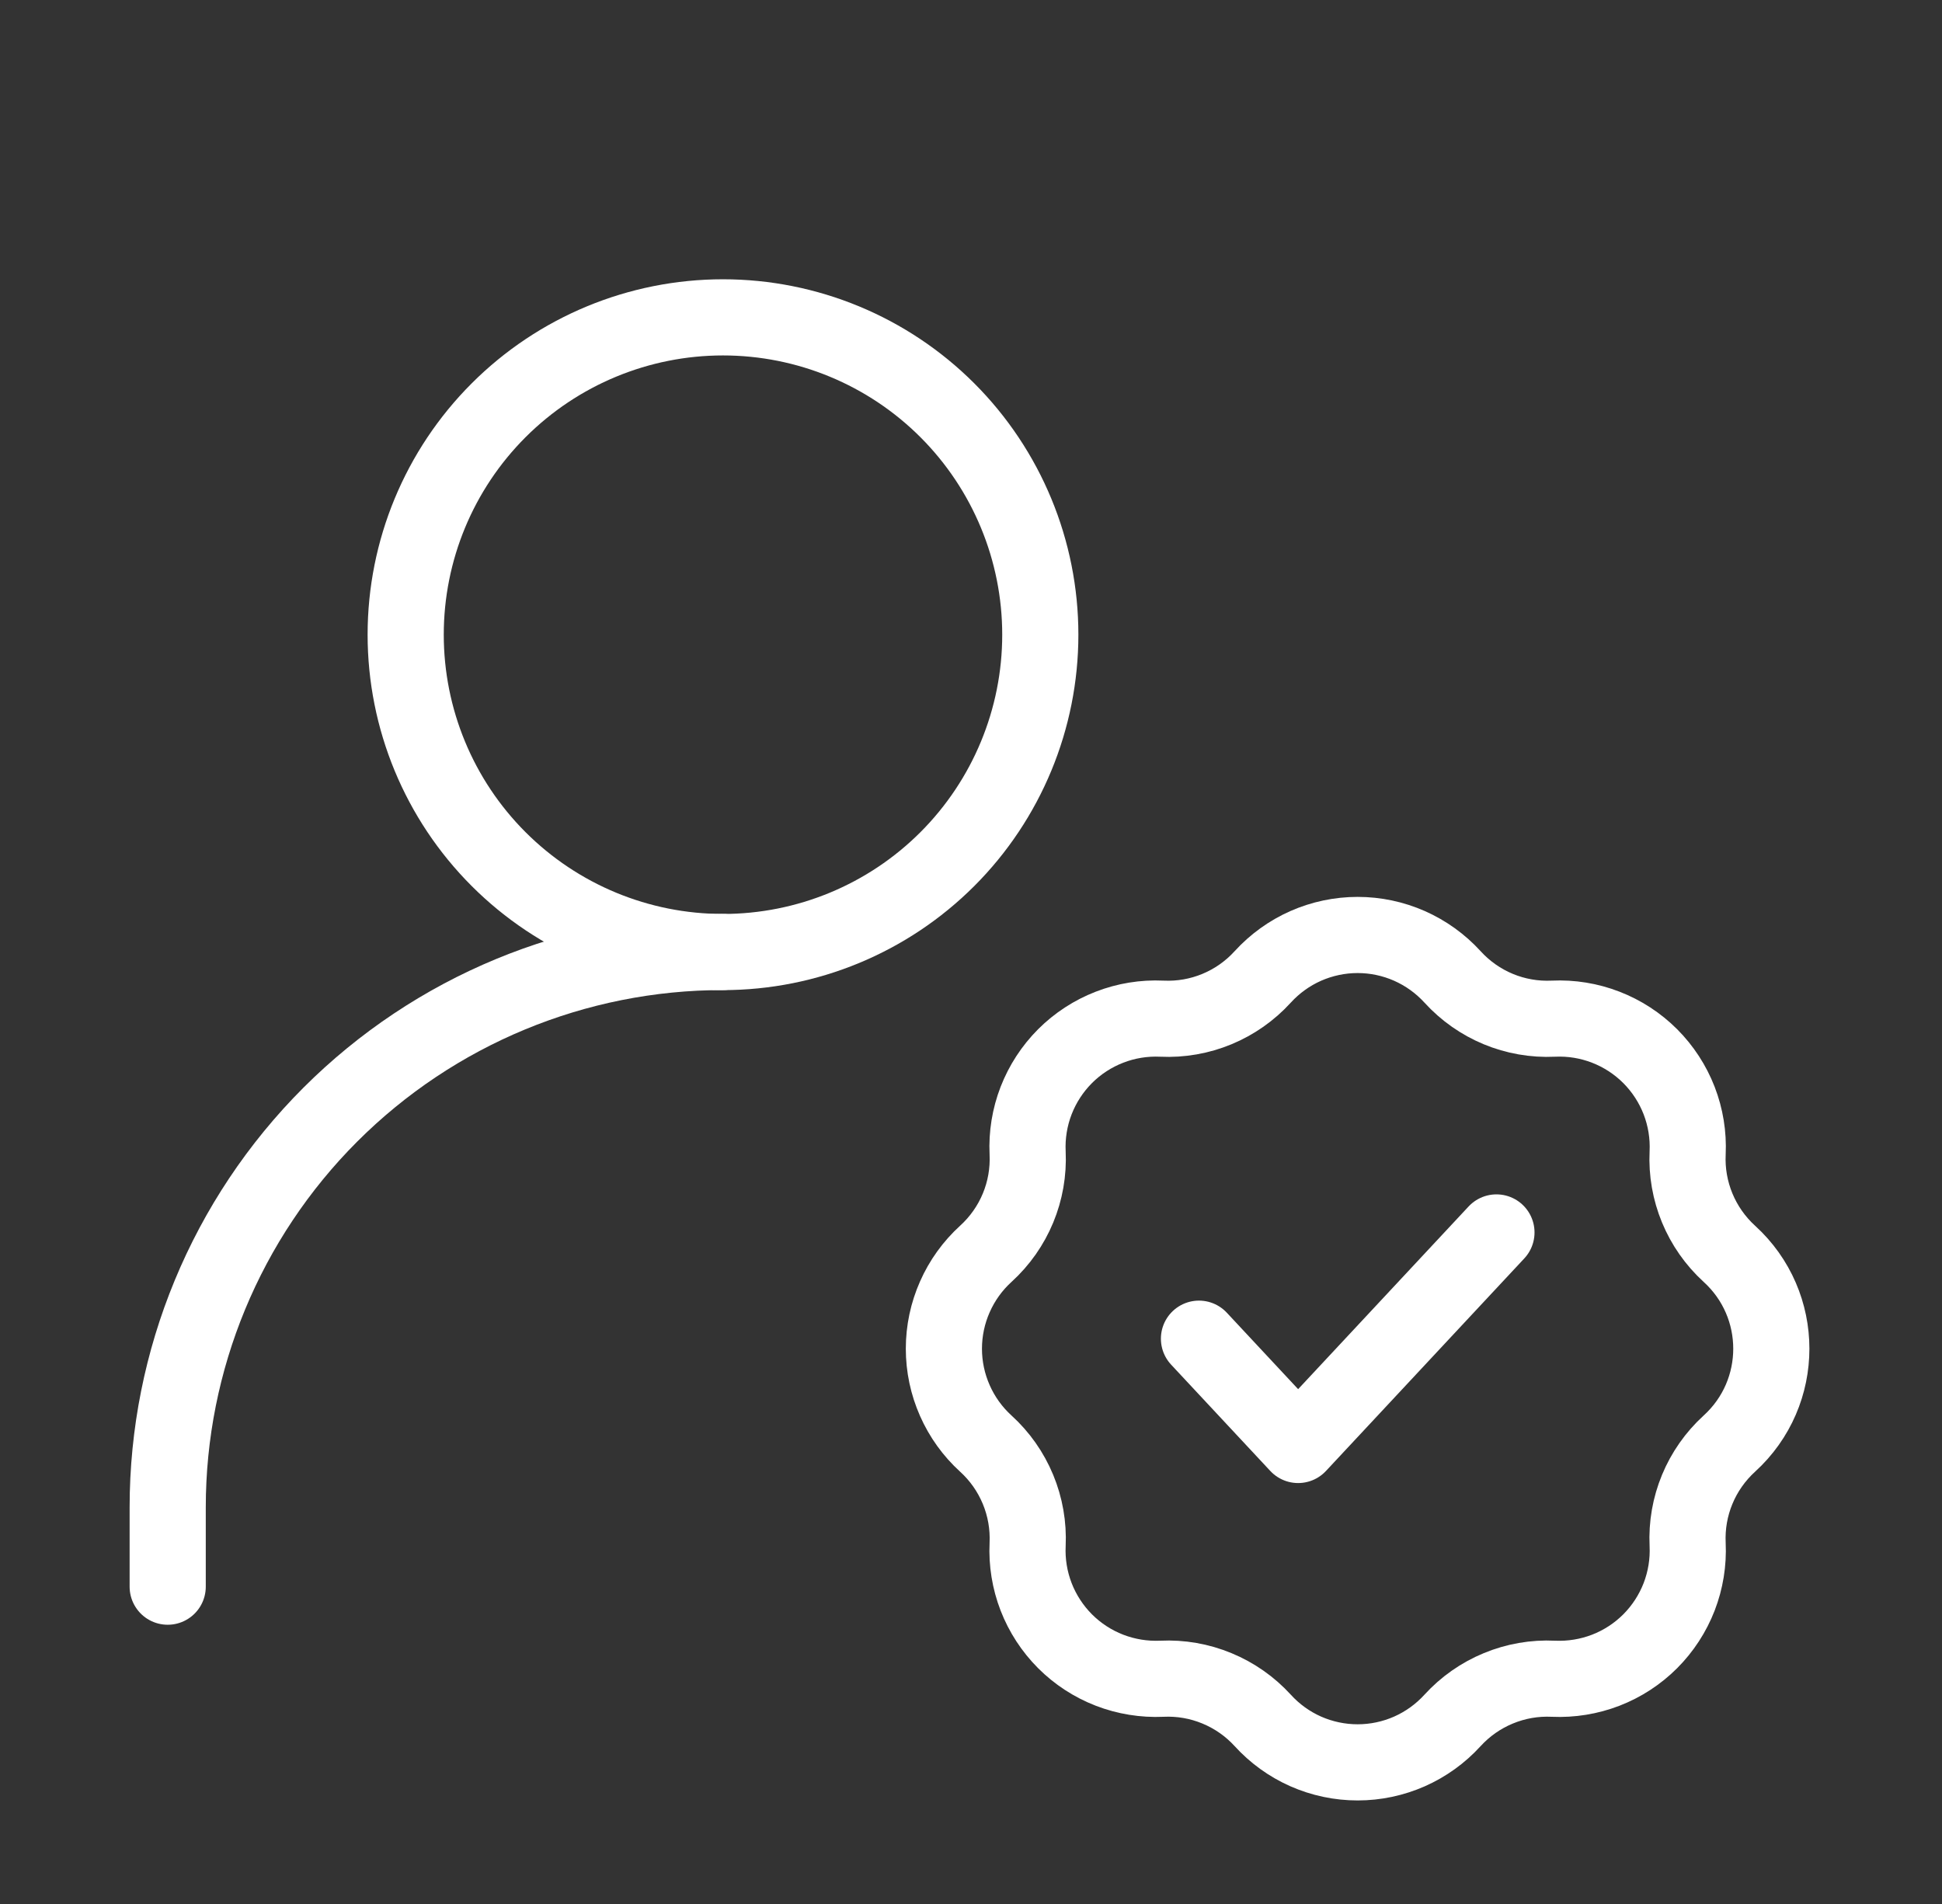 <svg width="51" height="50" viewBox="0 0 51 50" fill="none" xmlns="http://www.w3.org/2000/svg">
<rect x="0" y="0" width="51" height="50" fill="#333333" stroke="none"/>
<path d="M4.404 41.667V39.583C4.404 35.716 5.94 32.006 8.675 29.271C11.41 26.537 15.119 25 18.987 25V25" stroke="white" stroke-width="2" stroke-linecap="round" stroke-linejoin="round"/>
<path d="M33.162 25.653C33.478 25.307 33.862 25.03 34.291 24.84C34.721 24.651 35.184 24.553 35.654 24.553C36.123 24.553 36.586 24.651 37.015 24.84C37.444 25.03 37.829 25.307 38.145 25.653C38.822 26.397 39.791 26.799 40.795 26.751C41.264 26.729 41.732 26.805 42.17 26.975C42.607 27.144 43.005 27.403 43.337 27.735C43.668 28.067 43.927 28.464 44.097 28.902C44.266 29.339 44.342 29.808 44.32 30.276C44.272 31.278 44.674 32.249 45.416 32.926C46.885 34.264 46.885 36.572 45.416 37.91C44.674 38.587 44.272 39.555 44.32 40.56C44.342 41.028 44.266 41.496 44.097 41.934C43.927 42.372 43.668 42.769 43.337 43.101C43.005 43.433 42.607 43.692 42.17 43.861C41.732 44.03 41.264 44.106 40.795 44.085C40.3 44.061 39.806 44.147 39.348 44.337C38.89 44.526 38.479 44.814 38.145 45.18C37.829 45.527 37.444 45.804 37.015 45.994C36.586 46.183 36.123 46.281 35.654 46.281C35.184 46.281 34.721 46.183 34.291 45.994C33.862 45.804 33.478 45.527 33.162 45.18C32.828 44.814 32.417 44.526 31.959 44.337C31.501 44.147 31.007 44.061 30.512 44.085C30.043 44.106 29.575 44.03 29.137 43.861C28.7 43.692 28.302 43.433 27.97 43.101C27.639 42.769 27.38 42.372 27.21 41.934C27.041 41.496 26.965 41.028 26.987 40.56C27.01 40.064 26.924 39.57 26.734 39.112C26.544 38.654 26.256 38.243 25.889 37.91C25.542 37.594 25.265 37.209 25.076 36.78C24.886 36.351 24.788 35.887 24.788 35.418C24.788 34.949 24.886 34.485 25.076 34.056C25.265 33.627 25.542 33.242 25.889 32.926C26.633 32.249 27.035 31.28 26.987 30.276C26.965 29.808 27.041 29.339 27.21 28.902C27.38 28.464 27.639 28.067 27.97 27.735C28.302 27.403 28.7 27.144 29.137 26.975C29.575 26.805 30.043 26.729 30.512 26.751C31.514 26.799 32.485 26.397 33.162 25.653V25.653Z" stroke="white" stroke-width="2"/>
<path d="M18.987 25.001C21.197 25.001 23.317 24.123 24.88 22.56C26.442 20.997 27.32 18.878 27.32 16.667C27.32 14.457 26.442 12.338 24.88 10.775C23.317 9.212 21.197 8.334 18.987 8.334C16.777 8.334 14.657 9.212 13.094 10.775C11.531 12.338 10.654 14.457 10.654 16.667C10.654 18.878 11.531 20.997 13.094 22.56C14.657 24.123 16.777 25.001 18.987 25.001Z" stroke="white" stroke-width="2" stroke-linecap="round" stroke-linejoin="round"/>
<path d="M31.487 35.155L34.091 37.946L39.299 32.365" stroke="white" stroke-width="2" stroke-linecap="round" stroke-linejoin="round"/>
</svg>

